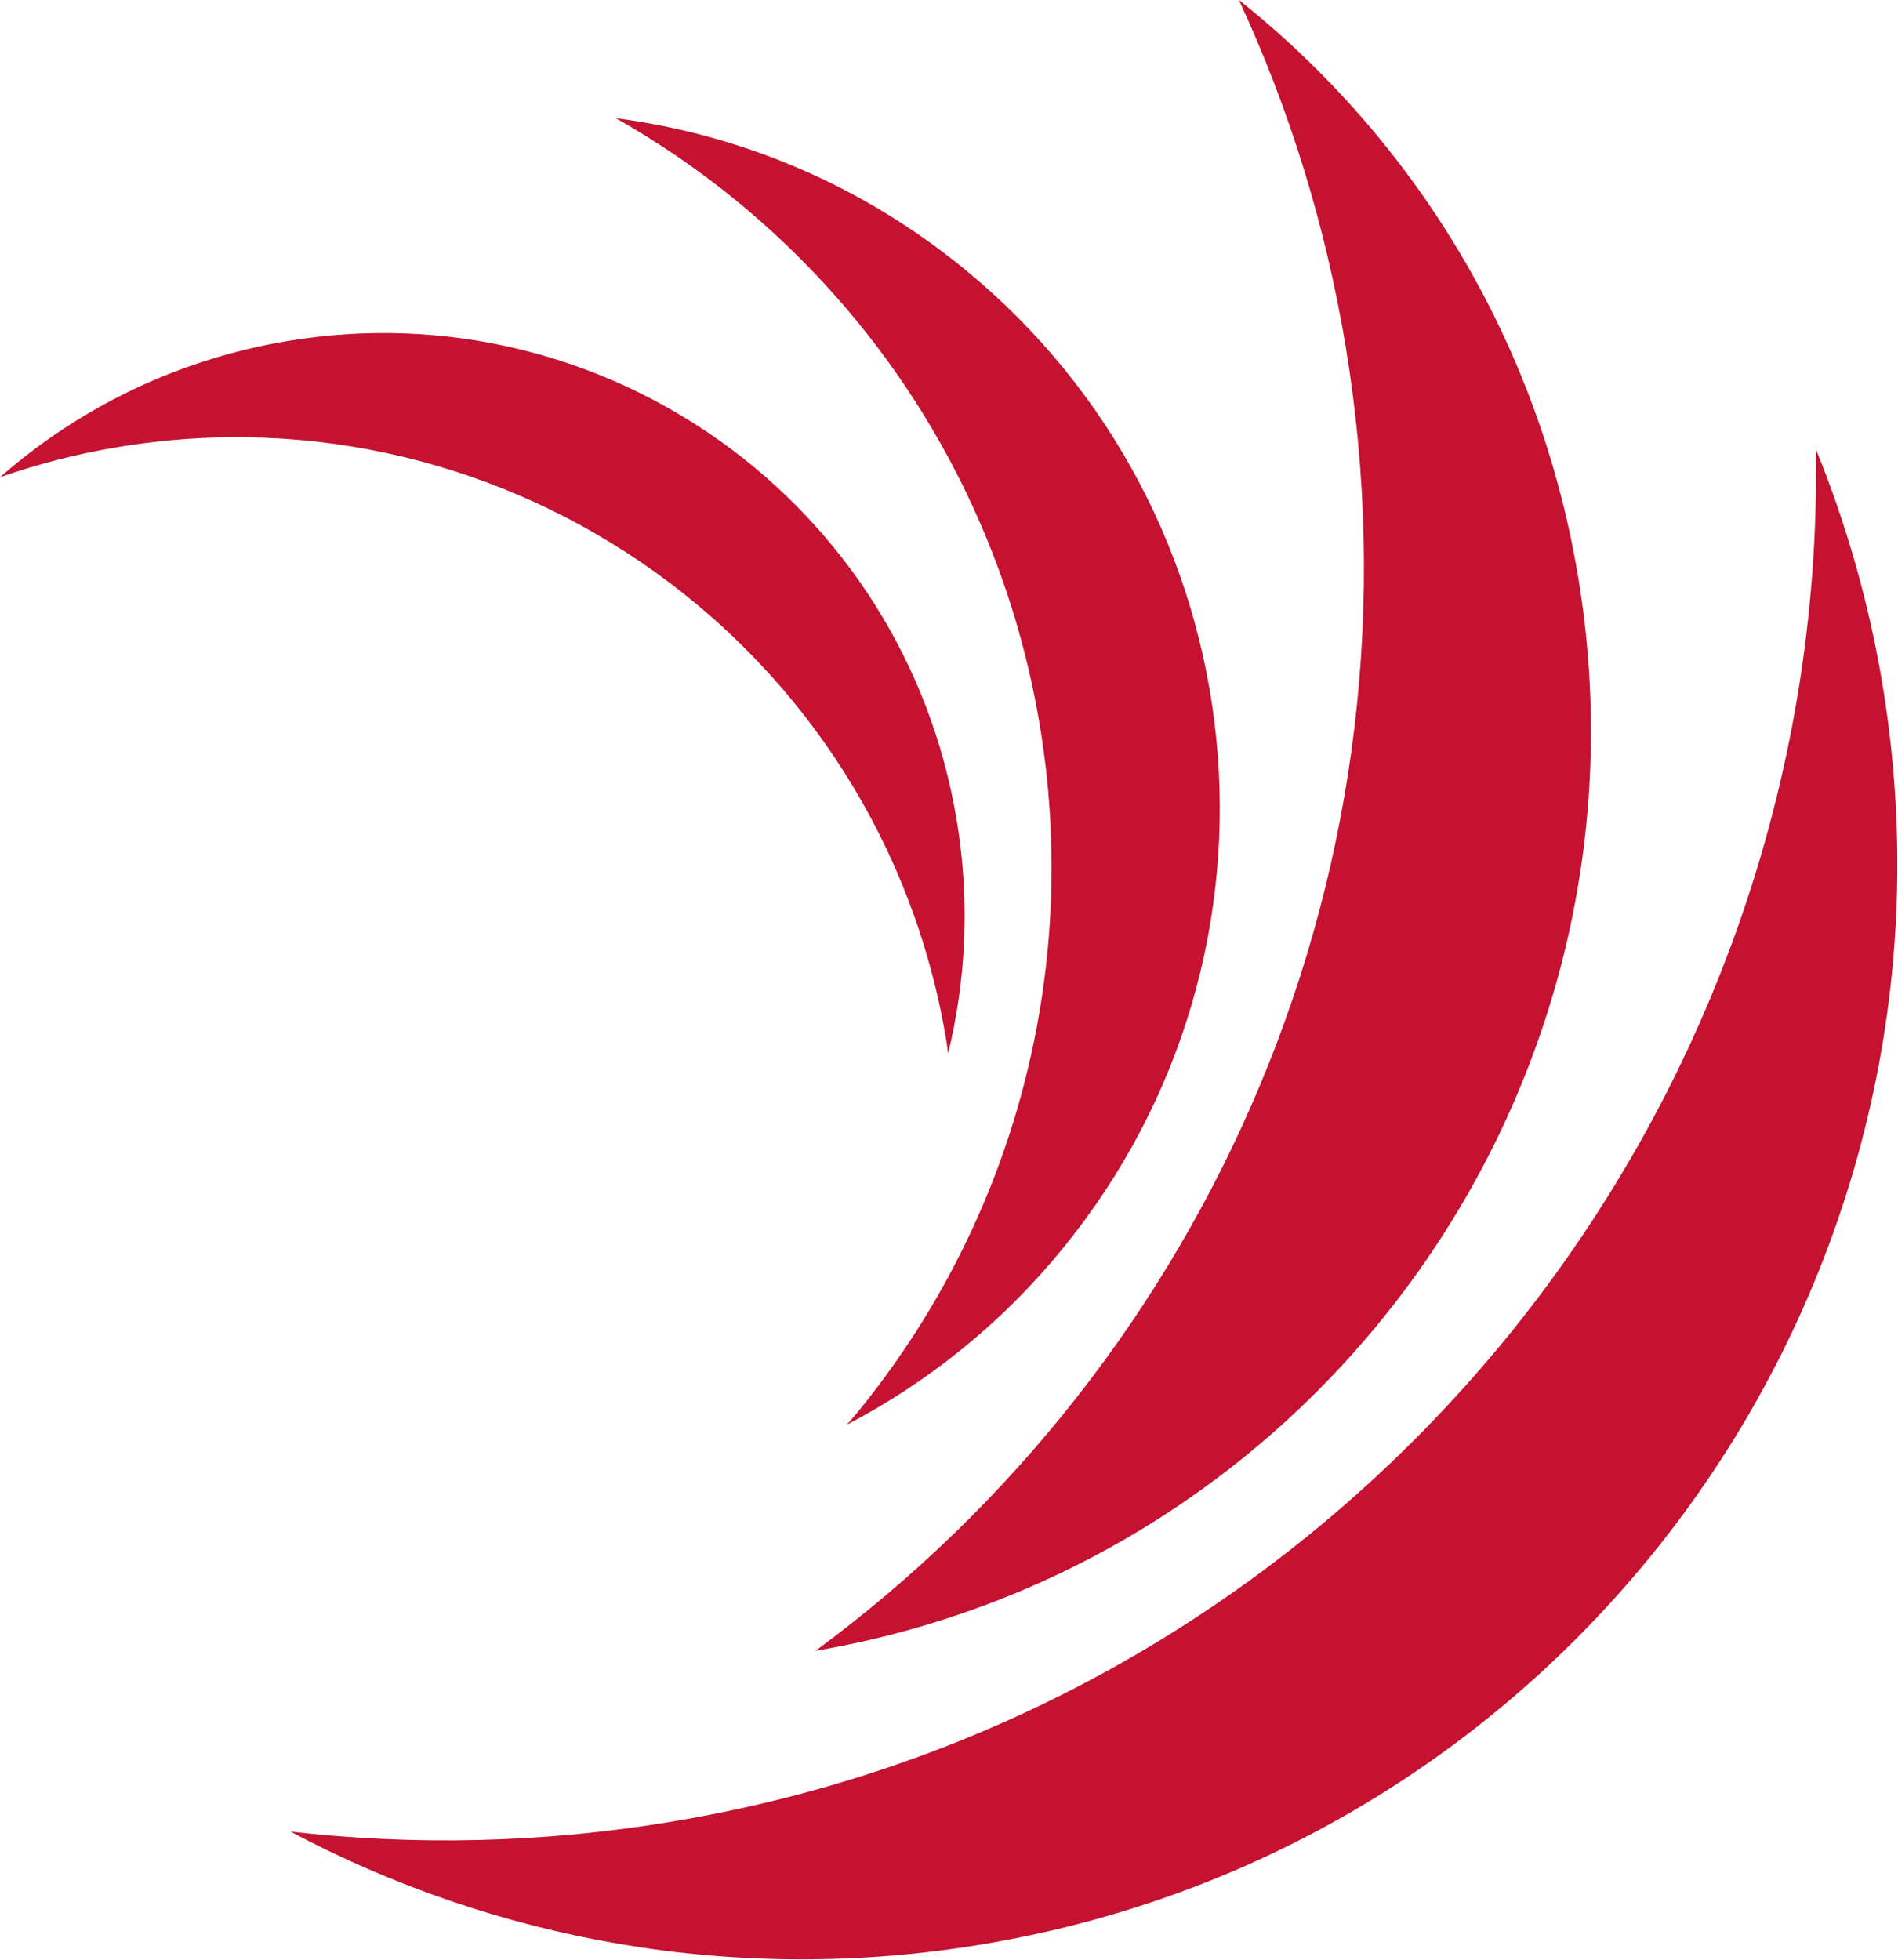 <svg height="1556" version="1.2" viewBox="0 0 1507 1556" width="1507" xmlns="http://www.w3.org/2000/svg">
    <title>logo_grey-svg</title>
    <style>
        .s0 {
            fill: #c41230
        }
    </style>
    <path class="s0" d="m759.6 651c10.6 63.6 7.5 126.3-6.8 185.3-0.6-3.5-0.8-7-1.5-10.6-51.7-311.8-346.3-522.7-657.7-470.8-32.4 5.3-63.6 13.5-93.6 23.9 62.4-54.7 140.3-93.4 228.3-108.1 251.6-41.9 489.5 128.4 531.3 380.3zm84.2 340c-48.7 59.8-107.3 106.4-171.5 140 2.8-3.3 5.7-6.4 8.4-9.7 238.7-292.4 195.6-723.2-96.4-962.3-30.4-24.8-62.2-46.4-95.3-65.2 98.4 12.9 194.5 52.4 276.9 119.9 236 193.2 270.9 541.2 77.9 777.3zm409.3-532.7c66.8 402.8-204.2 783.4-605.6 852.1 313.4-230.6 489-625.2 420.9-1035.7-16.2-97.3-45.1-189.3-84.7-274.7 138.4 110.2 238.1 269.9 269.4 458.3zm241.5 84.5c78.6 473.9-241.4 921.9-714.8 1000.6-195.5 32.6-386.6-3.2-549.2-89.5 98.5 11.2 200.2 9.2 302.8-7.9 537.8-89.4 917.1-559.8 908.4-1089.5 23.9 58.8 41.9 121 52.8 186.3z"
          id="Layer"/>
</svg>